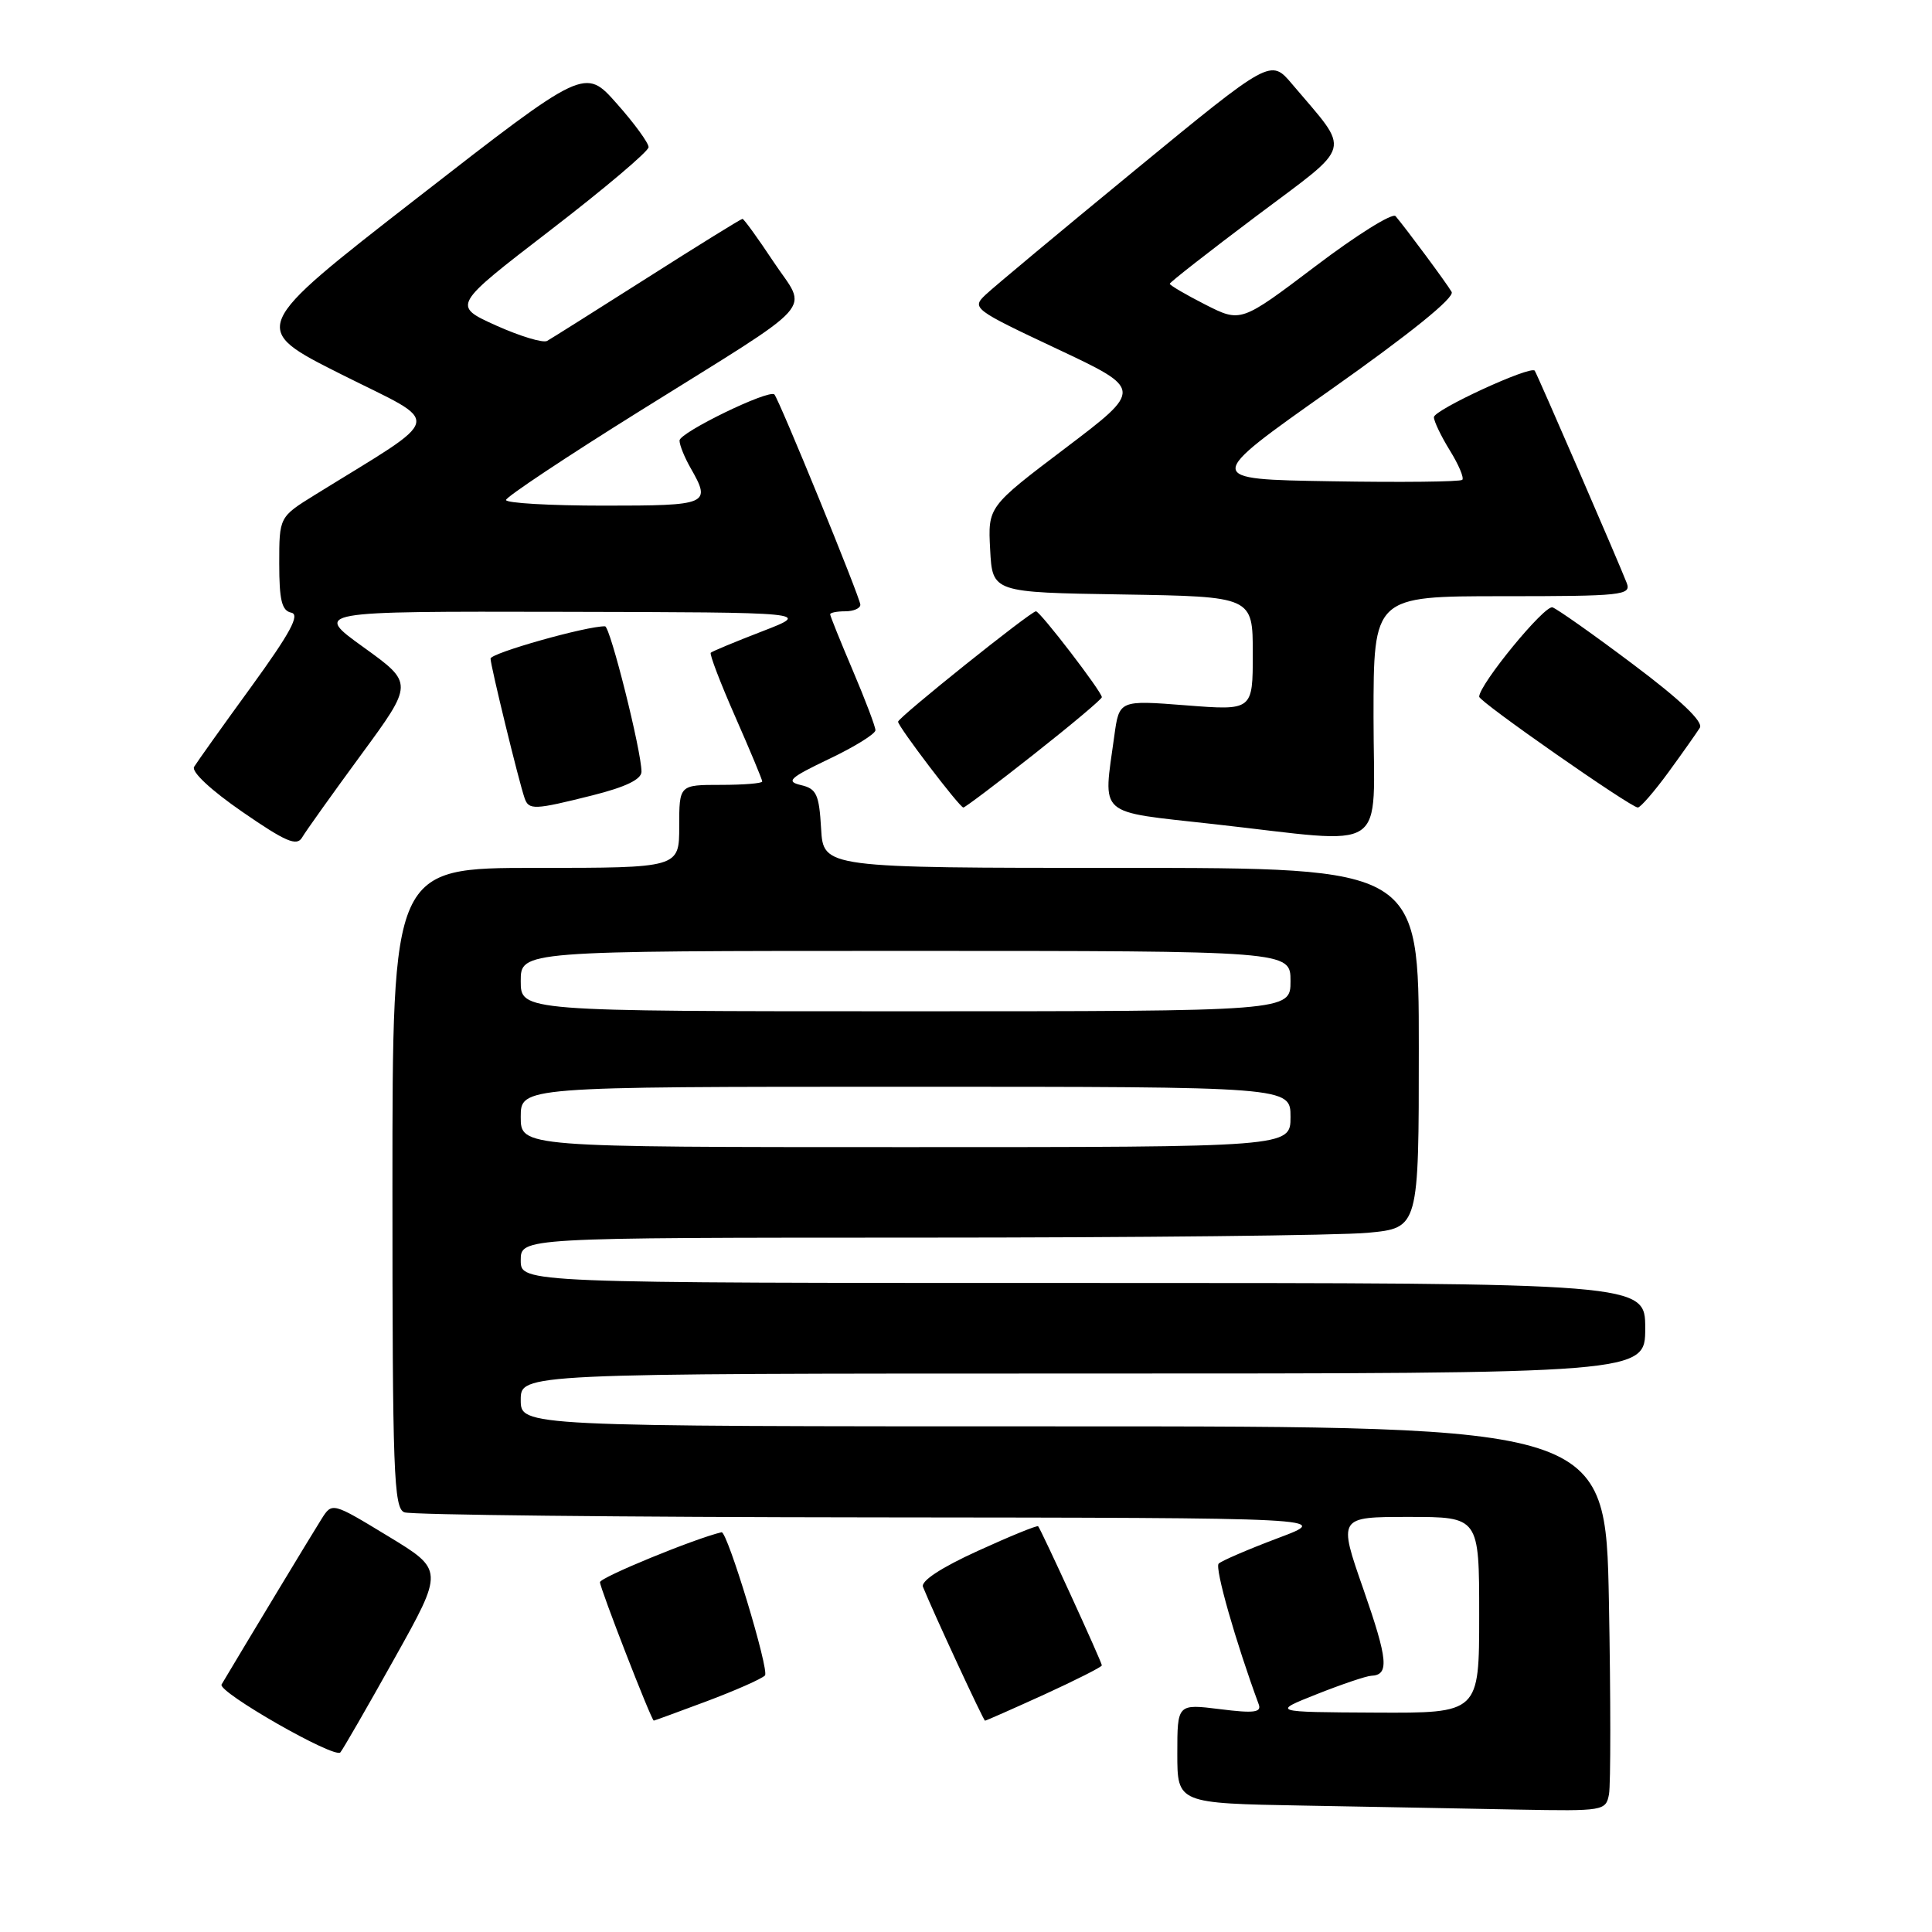 <?xml version="1.0" encoding="UTF-8" standalone="no"?>
<!DOCTYPE svg PUBLIC "-//W3C//DTD SVG 1.1//EN" "http://www.w3.org/Graphics/SVG/1.1/DTD/svg11.dtd" >
<svg xmlns="http://www.w3.org/2000/svg" xmlns:xlink="http://www.w3.org/1999/xlink" version="1.1" viewBox="0 0 256 256">
 <g >
 <path fill="currentColor"
d=" M 213.20 237.75 C 213.43 236.51 213.43 225.04 213.19 212.25 C 212.75 189.00 212.75 189.00 140.87 189.00 C 69.00 189.00 69.00 189.00 69.00 185.50 C 69.00 182.00 69.00 182.00 143.50 182.00 C 218.00 182.00 218.00 182.00 218.00 176.00 C 218.00 170.00 218.00 170.00 143.50 170.00 C 69.00 170.00 69.00 170.00 69.00 167.00 C 69.00 164.00 69.00 164.00 121.75 163.99 C 150.76 163.99 177.54 163.70 181.25 163.35 C 188.00 162.71 188.00 162.71 188.00 138.86 C 188.00 115.00 188.00 115.00 148.55 115.00 C 109.10 115.00 109.10 115.00 108.80 109.79 C 108.54 105.26 108.19 104.51 106.14 104.03 C 104.09 103.55 104.60 103.08 109.89 100.55 C 113.25 98.95 116.00 97.24 116.00 96.76 C 116.00 96.28 114.65 92.72 113.00 88.84 C 111.35 84.96 110.00 81.61 110.00 81.40 C 110.00 81.18 110.90 81.00 112.00 81.00 C 113.10 81.00 114.00 80.61 114.00 80.13 C 114.00 79.24 103.22 52.89 102.61 52.27 C 101.89 51.55 90.00 57.33 90.04 58.38 C 90.05 59.00 90.71 60.62 91.50 62.00 C 94.27 66.85 93.93 67.00 80.00 67.00 C 72.85 67.00 67.02 66.66 67.05 66.25 C 67.07 65.84 75.02 60.55 84.72 54.50 C 108.94 39.38 107.03 41.51 102.49 34.68 C 100.42 31.56 98.57 29.00 98.38 29.00 C 98.20 29.00 92.52 32.51 85.77 36.81 C 79.02 41.10 73.05 44.86 72.50 45.17 C 71.95 45.48 68.90 44.55 65.71 43.12 C 59.93 40.50 59.93 40.50 72.93 30.50 C 80.08 25.00 85.94 20.05 85.94 19.50 C 85.95 18.95 84.06 16.35 81.73 13.73 C 77.50 8.95 77.50 8.95 55.28 26.23 C 33.07 43.50 33.07 43.50 45.26 49.62 C 58.83 56.43 59.19 54.76 41.75 65.56 C 37.00 68.50 37.00 68.50 37.00 74.68 C 37.00 79.52 37.34 80.92 38.59 81.18 C 39.79 81.42 38.47 83.86 33.29 91.00 C 29.49 96.22 26.09 101.00 25.72 101.61 C 25.33 102.26 27.97 104.72 32.12 107.58 C 37.87 111.55 39.33 112.17 40.03 110.97 C 40.50 110.16 44.02 105.23 47.84 100.02 C 54.80 90.54 54.80 90.54 48.18 85.77 C 41.55 81.00 41.55 81.00 74.53 81.07 C 107.50 81.14 107.50 81.14 101.01 83.65 C 97.43 85.03 94.36 86.31 94.18 86.49 C 93.99 86.67 95.45 90.48 97.42 94.96 C 99.39 99.44 101.00 103.30 101.00 103.55 C 101.00 103.80 98.53 104.00 95.50 104.00 C 90.00 104.00 90.00 104.00 90.00 109.50 C 90.00 115.00 90.00 115.00 71.00 115.00 C 52.00 115.00 52.00 115.00 52.00 157.39 C 52.00 195.13 52.17 199.85 53.58 200.39 C 54.45 200.73 82.46 201.03 115.83 201.06 C 176.50 201.12 176.50 201.12 169.33 203.81 C 165.38 205.30 161.85 206.82 161.48 207.19 C 160.93 207.73 163.74 217.58 166.79 225.84 C 167.18 226.91 166.15 227.04 161.64 226.47 C 156.00 225.77 156.00 225.77 156.00 232.36 C 156.00 238.95 156.00 238.95 172.75 239.25 C 181.96 239.42 194.74 239.65 201.13 239.78 C 212.49 239.99 212.78 239.95 213.20 237.75 Z  M 52.26 219.77 C 58.82 208.04 58.82 208.04 51.42 203.55 C 44.01 199.05 44.01 199.05 42.60 201.28 C 41.52 202.97 32.42 218.05 29.36 223.20 C 28.78 224.17 44.35 233.08 45.10 232.20 C 45.43 231.82 48.66 226.22 52.26 219.77 Z  M 93.63 225.43 C 97.41 224.01 100.89 222.48 101.36 222.01 C 101.99 221.40 96.37 202.85 95.61 203.03 C 91.99 203.89 79.50 209.02 79.50 209.65 C 79.50 210.44 86.31 227.98 86.63 227.99 C 86.70 228.00 89.85 226.84 93.63 225.43 Z  M 138.38 224.53 C 142.57 222.61 146.00 220.88 146.00 220.67 C 146.00 220.23 137.94 202.65 137.56 202.24 C 137.42 202.09 133.82 203.56 129.55 205.51 C 124.72 207.71 121.99 209.50 122.30 210.27 C 123.68 213.68 130.32 228.00 130.52 228.00 C 130.65 228.00 134.18 226.44 138.38 224.53 Z  M 182.00 95.00 C 182.00 79.00 182.00 79.00 199.11 79.00 C 214.99 79.00 216.17 78.87 215.55 77.25 C 214.56 74.67 203.68 49.56 203.36 49.12 C 202.82 48.40 190.00 54.31 190.00 55.28 C 190.00 55.82 190.95 57.80 192.11 59.68 C 193.28 61.57 194.02 63.32 193.76 63.58 C 193.50 63.84 185.68 63.93 176.40 63.77 C 159.51 63.50 159.51 63.50 176.27 51.68 C 186.92 44.16 192.78 39.42 192.35 38.68 C 191.68 37.52 186.35 30.33 184.92 28.64 C 184.51 28.17 179.74 31.15 174.31 35.27 C 164.42 42.75 164.42 42.75 159.71 40.36 C 157.12 39.04 155.00 37.80 155.00 37.60 C 155.00 37.41 160.19 33.35 166.54 28.58 C 179.47 18.87 179.05 20.42 171.21 11.14 C 168.37 7.78 168.37 7.78 150.44 22.51 C 140.57 30.62 131.64 38.06 130.59 39.06 C 128.73 40.82 128.98 41.01 140.07 46.23 C 151.45 51.59 151.45 51.59 141.18 59.37 C 130.90 67.15 130.90 67.15 131.20 72.82 C 131.50 78.50 131.50 78.50 148.75 78.77 C 166.00 79.05 166.00 79.05 166.00 86.60 C 166.00 94.15 166.00 94.15 157.15 93.46 C 148.30 92.77 148.30 92.77 147.65 97.52 C 146.17 108.33 145.18 107.45 160.75 109.19 C 184.50 111.83 182.00 113.50 182.00 95.00 Z  M 78.54 105.38 C 82.91 104.28 85.00 103.27 85.00 102.25 C 85.00 99.54 80.85 83.00 80.17 82.99 C 77.74 82.94 65.00 86.54 65.00 87.27 C 65.00 88.19 68.73 103.50 69.51 105.75 C 70.06 107.36 70.78 107.33 78.54 105.38 Z  M 137.03 99.92 C 141.96 96.03 146.00 92.64 146.00 92.38 C 146.00 91.66 137.82 81.00 137.27 81.00 C 136.58 81.00 119.00 95.08 119.00 95.63 C 119.00 96.28 127.16 107.00 127.65 107.00 C 127.87 107.00 132.09 103.82 137.03 99.92 Z  M 221.08 102.32 C 222.96 99.74 224.83 97.09 225.24 96.43 C 225.72 95.64 222.65 92.72 216.45 88.07 C 211.22 84.13 206.38 80.72 205.72 80.48 C 204.68 80.11 196.00 90.70 196.00 92.32 C 196.00 92.98 216.09 107.00 217.02 107.00 C 217.37 107.00 219.20 104.89 221.08 102.32 Z  M 174.50 224.48 C 177.80 223.17 181.04 222.08 181.69 222.05 C 184.10 221.95 183.93 219.98 180.66 210.59 C 177.31 201.00 177.31 201.00 186.66 201.00 C 196.00 201.00 196.00 201.00 196.00 214.00 C 196.00 227.00 196.00 227.00 182.25 226.93 C 168.50 226.86 168.50 226.86 174.50 224.48 Z  M 69.00 148.00 C 69.00 144.00 69.00 144.00 120.00 144.00 C 171.00 144.00 171.00 144.00 171.00 148.00 C 171.00 152.00 171.00 152.00 120.00 152.00 C 69.00 152.00 69.00 152.00 69.00 148.00 Z  M 69.00 130.00 C 69.00 126.00 69.00 126.00 120.00 126.00 C 171.00 126.00 171.00 126.00 171.00 130.00 C 171.00 134.00 171.00 134.00 120.00 134.00 C 69.00 134.00 69.00 134.00 69.00 130.00 Z "/>
</g>
</svg>
